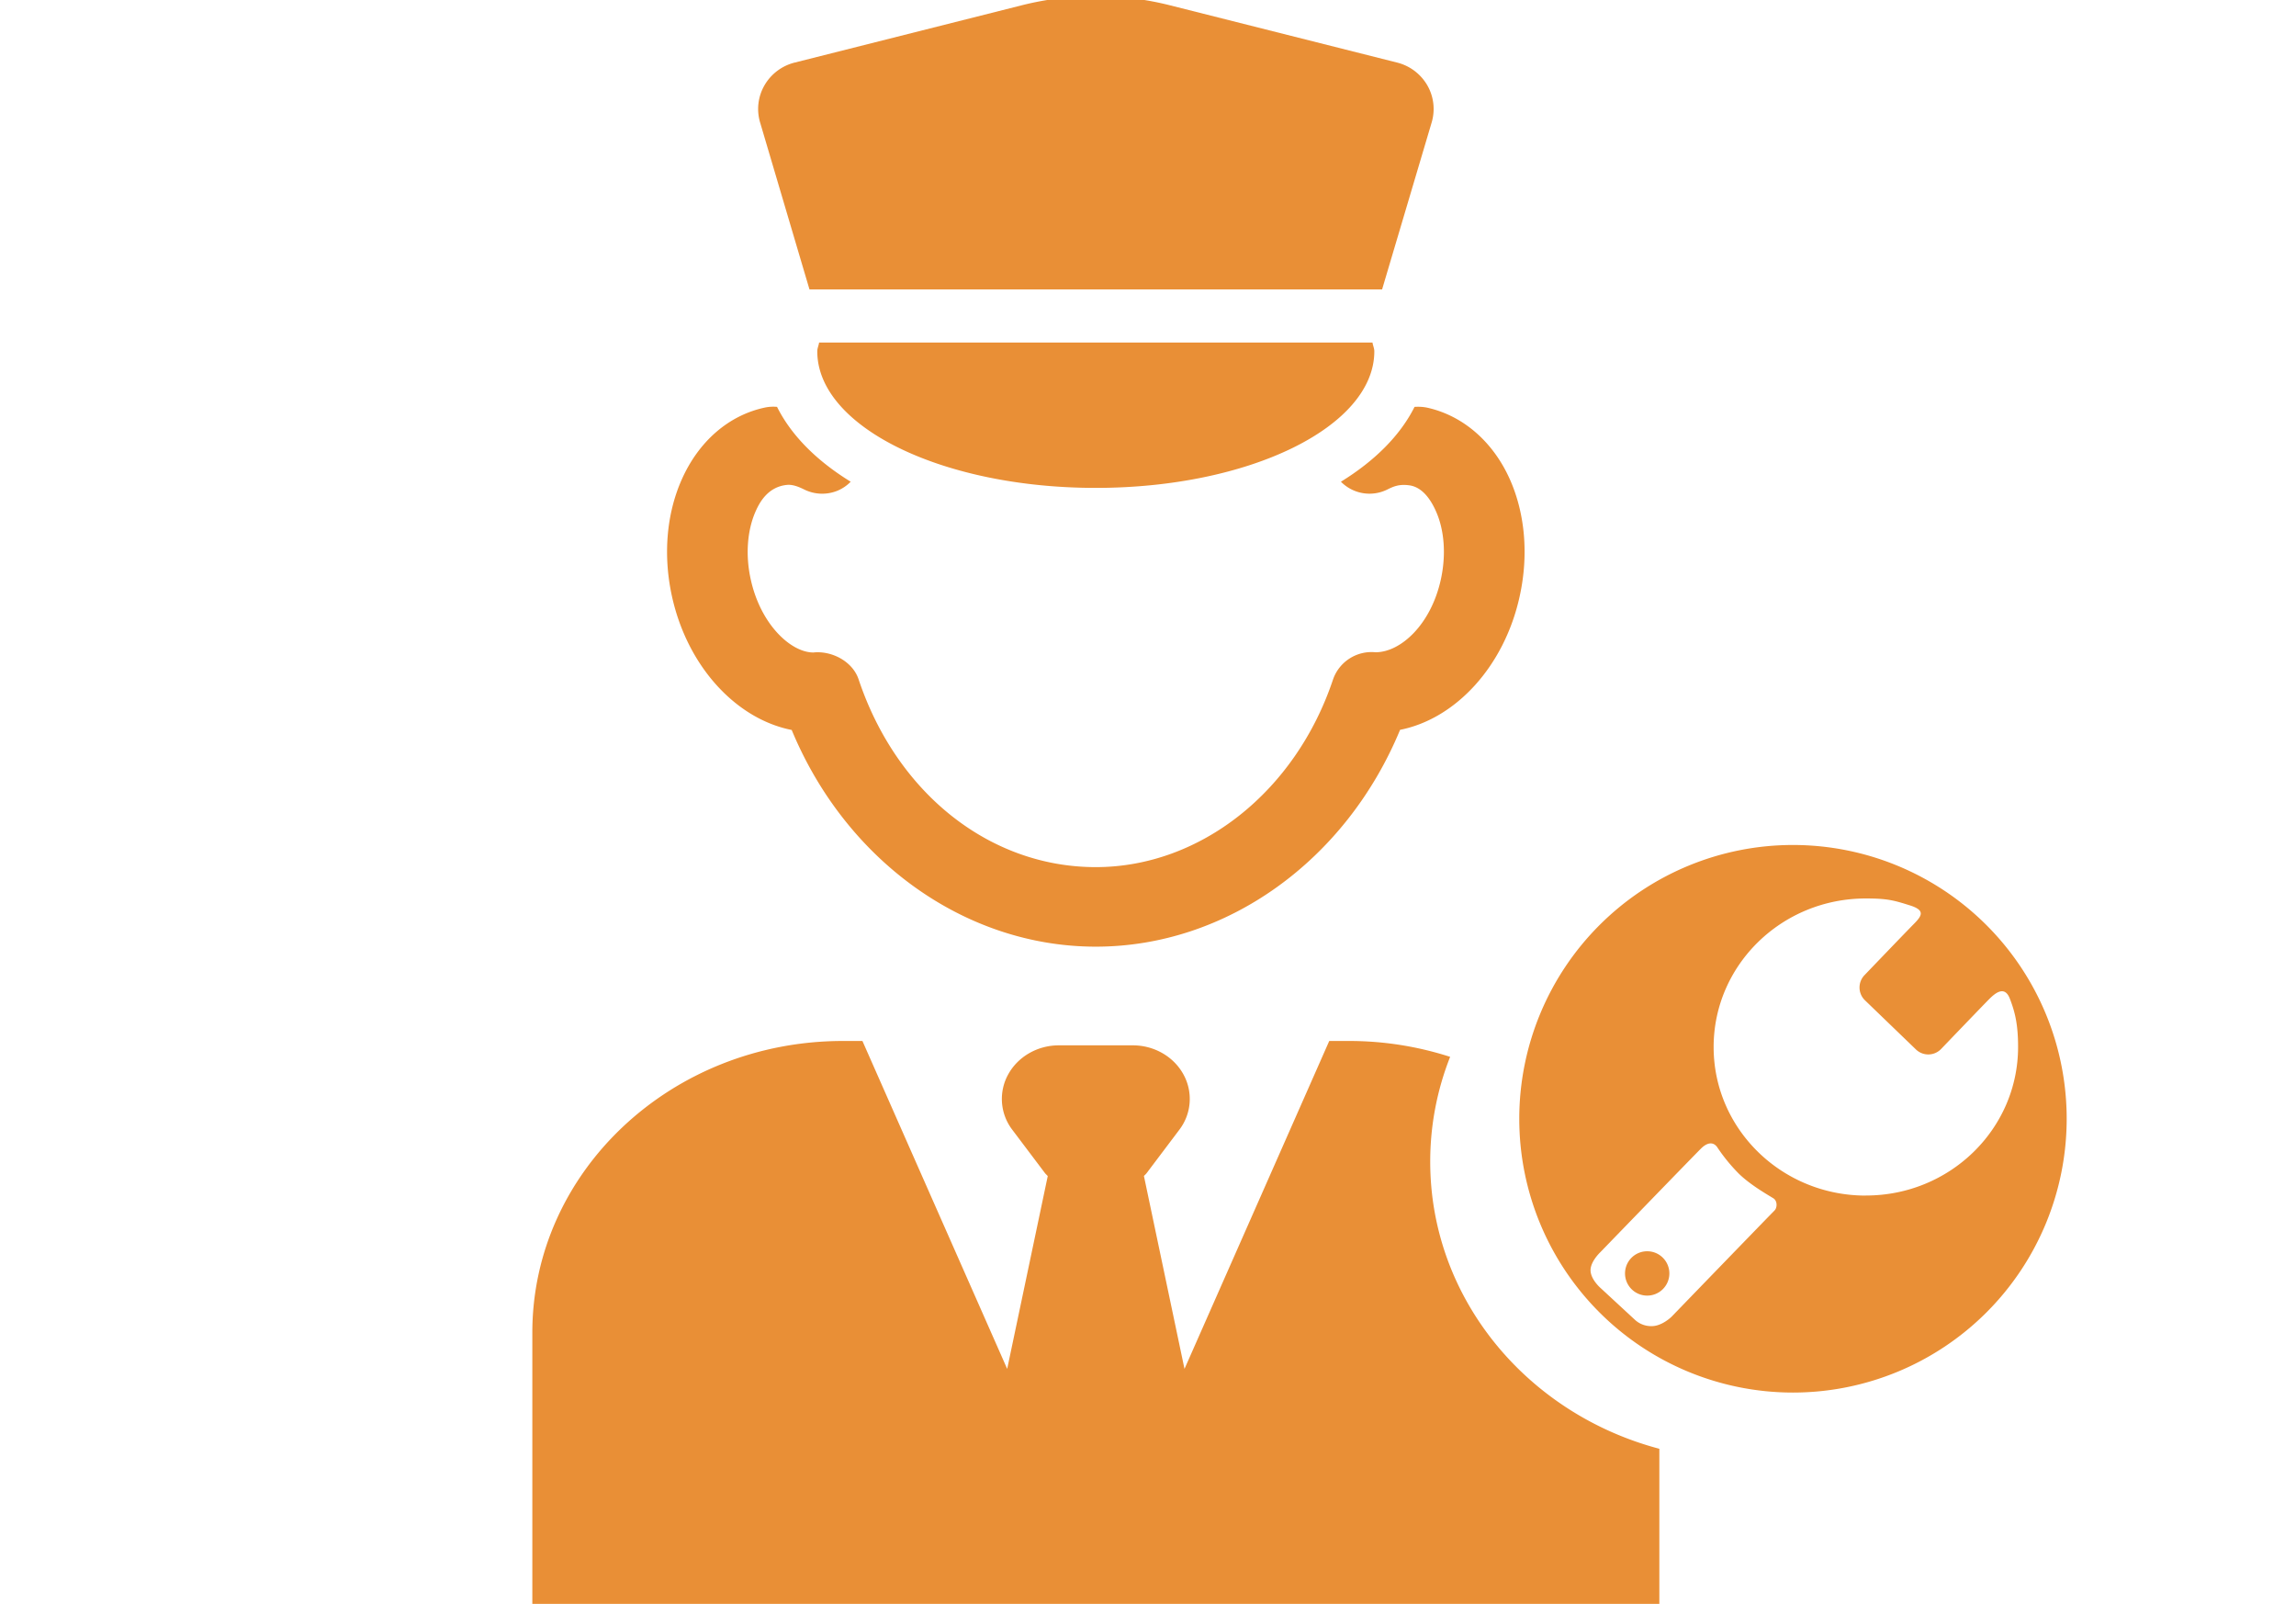 <?xml version="1.0" standalone="no"?><!DOCTYPE svg PUBLIC "-//W3C//DTD SVG 1.1//EN" "http://www.w3.org/Graphics/SVG/1.1/DTD/svg11.dtd"><svg t="1653628313555" class="icon" viewBox="0 0 1466 1024" version="1.1" xmlns="http://www.w3.org/2000/svg" p-id="7420" xmlns:xlink="http://www.w3.org/1999/xlink" width="183.25" height="128"><defs><style type="text/css"></style></defs><path d="M505.46 465.851c34.554 83.46 110.705 138.413 194.211 138.413s159.703-54.931 194.281-138.402c35.653-7.066 66.587-40.706 76.325-85.09 5.782-26.043 3.608-52.467-6.048-74.405-10.766-24.401-30.229-41.285-53.473-46.257a30.715 30.715 0 0 0-7.575-0.393c-9.147 18.295-25.442 34.473-46.997 47.772a25.627 25.627 0 0 0 29.767 4.903c3.909-1.943 7.505-3.469 13.877-2.602 9.494 1.272 14.791 11.437 17.173 16.872 5.308 12.05 6.384 27.835 2.96 43.32-6.303 28.622-25.569 46.361-41.632 46.361h-0.116a26.02 26.02 0 0 0-27.061 17.346c-23.984 71.699-84.859 119.806-151.493 119.806-67.617 0-127.046-47.032-151.423-119.806-3.469-10.489-14.964-17.346-26.193-17.346a23.903 23.903 0 0 0-2.694 0.15c-14.294 0-33.629-17.774-39.966-46.5-3.469-15.45-2.313-31.224 2.949-43.285 2.394-5.447 7.656-16.028 20.284-17.196 3.25-0.301 6.939 0.983 10.824 2.914a25.869 25.869 0 0 0 21.186 0.844 25.442 25.442 0 0 0 8.546-5.782c-21.637-13.287-37.885-29.489-47.032-47.784a26.598 26.598 0 0 0-7.898 0.474c-23.21 4.996-42.349 21.787-53.103 46.257-9.668 21.972-11.807 48.362-6.048 74.393 9.807 44.407 40.73 78.036 76.325 85.102z m0 0" p-id="7421" fill="#e98f36"></path><path d="M521.835 224.238c0 48.165 79.644 87.195 177.813 87.195s177.859-39.03 177.859-87.195c0-1.92-0.902-3.701-1.156-5.597H522.992c-0.254 1.885-1.156 3.666-1.156 5.597z m0 0M511.485 166.601l5.377 18.156h365.606l5.389-18.168 26.263-88.432a30.218 30.218 0 0 0-2.799-23.73 30.992 30.992 0 0 0-19.231-14.479L746.877 3.348a193.124 193.124 0 0 0-94.376 0l-145.132 36.601a30.9 30.9 0 0 0-19.231 14.479 30.206 30.206 0 0 0-2.822 23.707z m0 0" p-id="7422" fill="#e98f36"></path><path d="M1059.496 924.747v99.037H339.894V850.655c0-102.83 88.791-186.186 198.34-186.186h12.432l92.422 209.314 25.904-123.091c-0.544-0.613-1.156-1.156-1.688-1.769l-20.931-27.754a32.38 32.38 0 0 1-2.614-35.41c6.245-11.321 18.7-18.503 32.288-18.503h47.263c13.588 0 26.043 7.135 32.288 18.503a32.38 32.38 0 0 1-2.614 35.41l-20.931 27.754c-0.486 0.648-1.156 1.156-1.654 1.723l25.904 123.137 92.422-209.314h12.432a209.835 209.835 0 0 1 64.76 10.13 181.56 181.56 0 0 0-12.721 66.934c0 87.357 61.95 160.952 146.358 183.26z m0 0" p-id="7423" fill="#e98f36"></path><path d="M1037.581 812.851a14.155 14.155 0 1 0 14.155-14.155 14.155 14.155 0 0 0-14.155 14.155z m0 0" p-id="7424" fill="#e98f36"></path><path d="M1144.806 539.366a174.76 174.76 0 1 0 174.772 174.749A174.749 174.749 0 0 0 1144.806 539.366z m-11.784 233.333c-4.834 4.834-65.651 67.709-65.651 67.709s-6.06 6.083-12.779 6.083a15.3 15.3 0 0 1-10.408-3.793l-22.319-20.631s-6.037-5.25-6.291-10.94 6.094-11.68 6.094-11.68 59.36-61.291 64.344-66.229c3.99-4.001 8.095-4.788 10.778-0.439a112.417 112.417 0 0 0 13.056 15.993c7.378 7.378 18.619 13.727 21.972 15.832 3.411 1.688 2.903 6.626 1.156 8.095z m58.273-9.541c-53.647 0-97.14-42.441-97.14-94.827s43.493-94.827 97.14-94.827c13.785 0 17.774 1.156 28.09 4.383s7.644 6.811 2.313 12.2-31.224 32.38-31.224 32.38a11.356 11.356 0 0 0 0.289 16.017l32.588 31.42a11.356 11.356 0 0 0 16.017-0.289s26.875-28.009 30.796-31.929 9.841-8.731 13.126-0.231 5.262 16.468 5.262 30.831c0 52.352-43.493 94.827-97.14 94.827z m0 0" p-id="7425" fill="#e98f36"></path></svg>